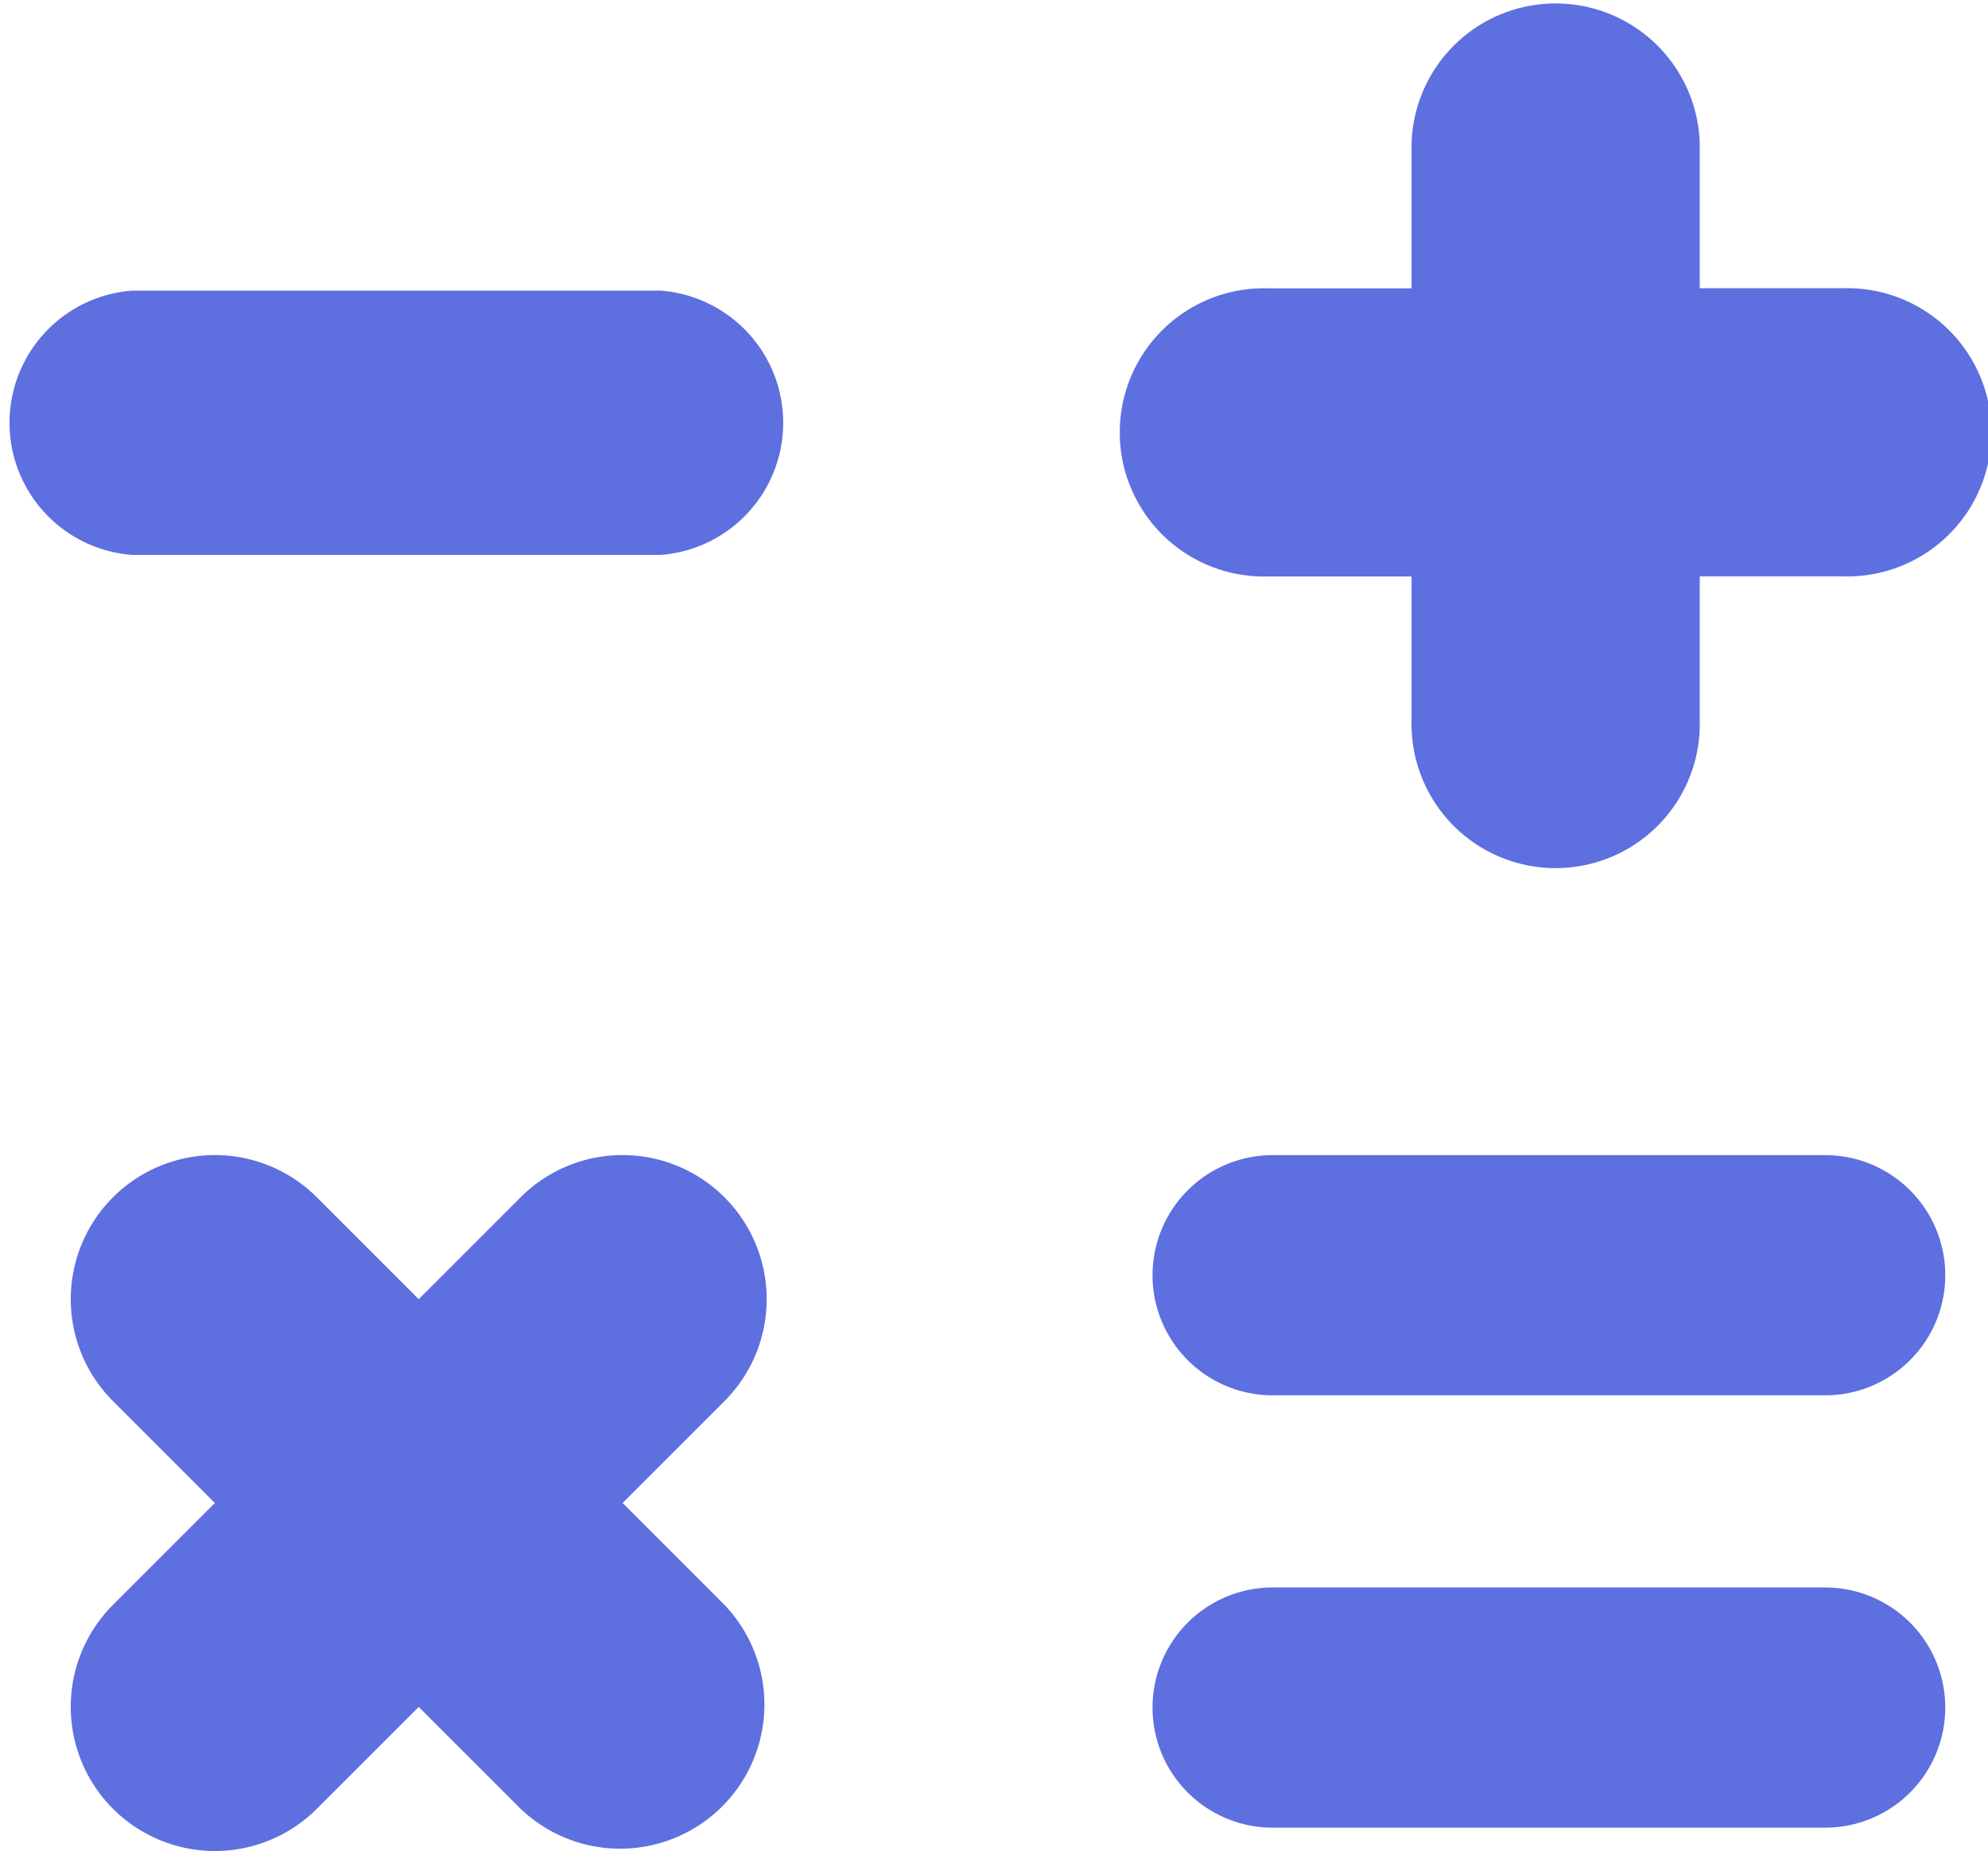 <svg xmlns="http://www.w3.org/2000/svg" width="24" height="22.349" viewBox="0 0 24 22.349">
  <path id="Combined_Shape" data-name="Combined Shape" d="M1.364,21.839a1.741,1.741,0,0,1,0-2.462l1.23-1.23-1.23-1.23a1.74,1.74,0,1,1,2.461-2.461l1.23,1.23,1.23-1.23a1.74,1.74,0,0,1,2.461,2.461l-1.23,1.23,1.23,1.23a1.741,1.741,0,0,1-2.461,2.462l-1.23-1.23-1.23,1.23a1.74,1.74,0,0,1-2.461,0Zm14,.228a1.45,1.45,0,1,1,0-2.9h6.67a1.45,1.45,0,1,1,0,2.9Zm0-5.22a1.45,1.45,0,1,1,0-2.9h6.67a1.45,1.45,0,1,1,0,2.9ZM17.041,8.7V6.96H15.3a1.74,1.74,0,1,1,0-3.479h1.741V1.74a1.74,1.74,0,0,1,3.479,0V3.48h1.74a1.74,1.74,0,1,1,0,3.479H20.52V8.7a1.74,1.74,0,1,1-3.479,0ZM1.595,6.7a1.6,1.6,0,0,1,0-3.191h6.38a1.6,1.6,0,0,1,0,3.191Z" fill="#5E6FE0"/>
</svg>
